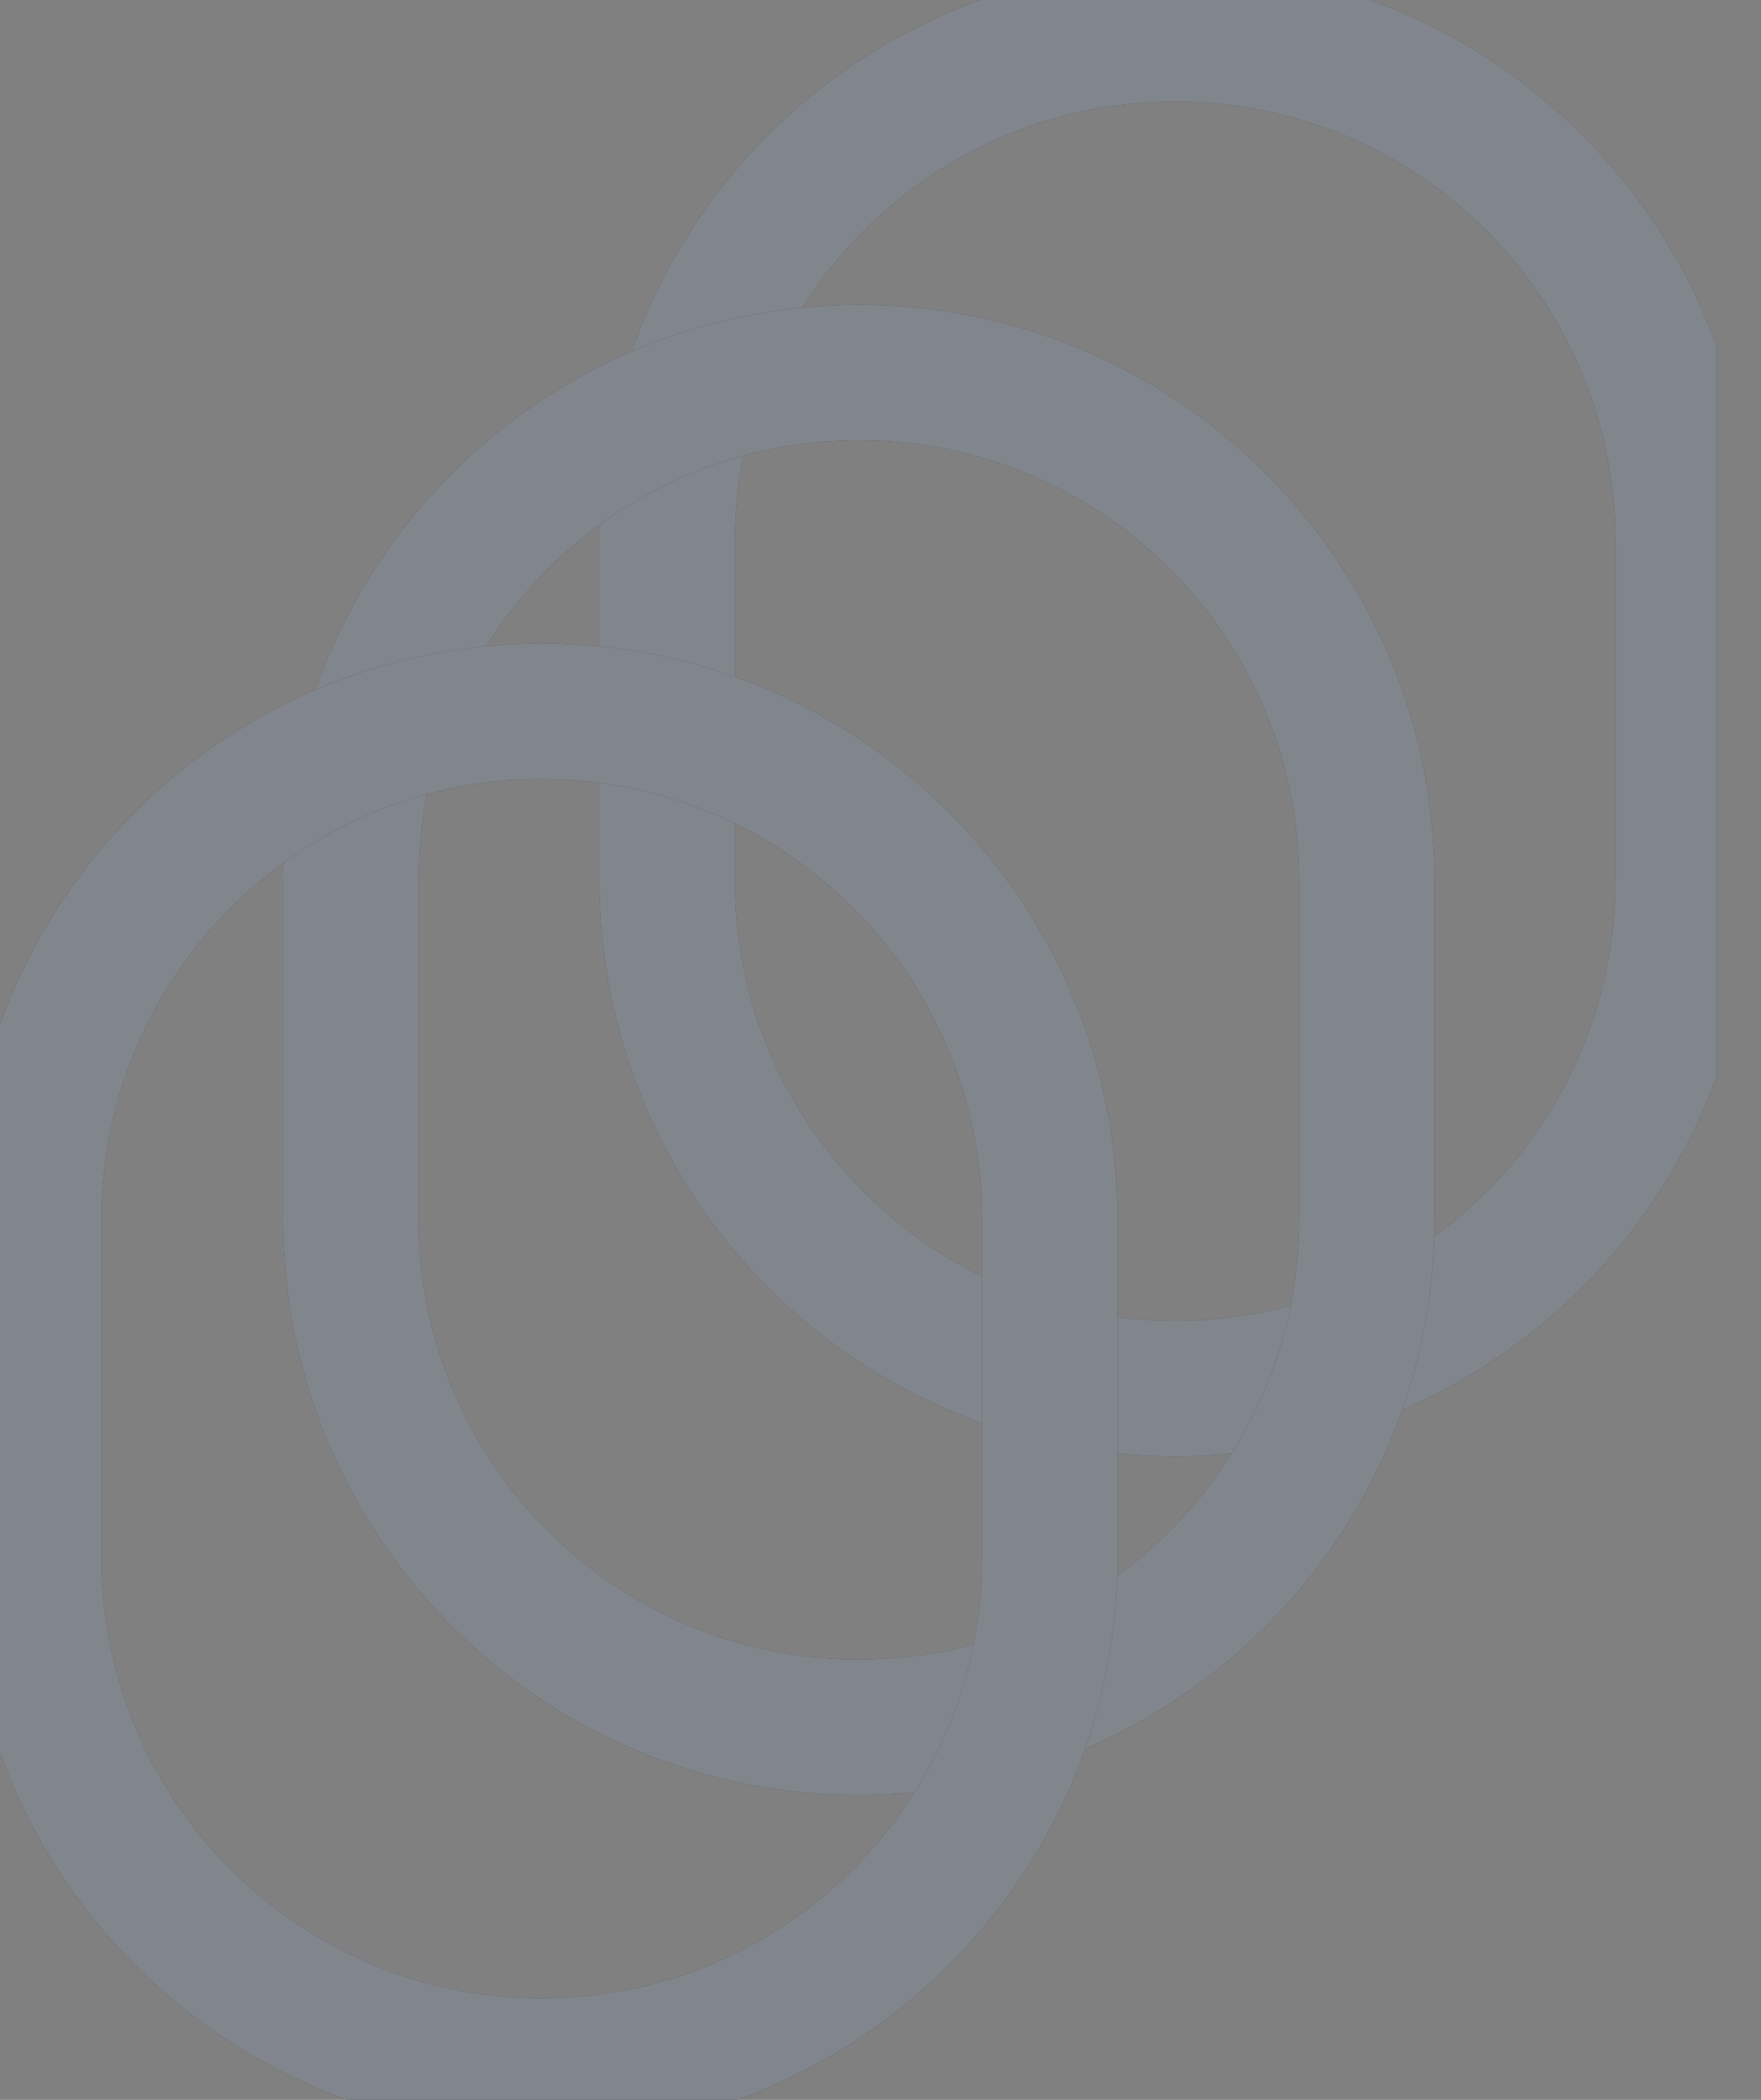 <svg width="26" height="31" viewBox="0 0 26 31" fill="none" xmlns="http://www.w3.org/2000/svg">
<rect x="0" y="0" width="26" height="31" fill="#808080" stroke="none"/>
<g clip-path="url(#clip0_590_552)">
<path d="M9.85 13V8C9.85 3.86 13.21 0.5 17.35 0.5C21.49 0.5 24.85 3.86 24.85 8V13C24.85 17.14 21.49 20.5 17.35 20.5C13.21 20.5 9.85 17.14 9.85 13Z" stroke="#020C19" stroke-width="2" stroke-miterlimit="10" stroke-linecap="round"/>
<path d="M9.85 13V8C9.85 3.86 13.21 0.5 17.35 0.5C21.49 0.5 24.85 3.86 24.85 8V13C24.85 17.14 21.49 20.5 17.35 20.5C13.21 20.5 9.85 17.14 9.85 13Z" stroke="white" stroke-opacity="0.5" stroke-width="2" stroke-miterlimit="10" stroke-linecap="round"/>
<path d="M5.18 18V13C5.18 8.86 8.54 5.5 12.68 5.5C16.82 5.5 20.18 8.86 20.18 13V18C20.18 22.14 16.82 25.5 12.68 25.5C8.54 25.5 5.18 22.14 5.18 18Z" stroke="#020C19" stroke-width="2" stroke-miterlimit="10" stroke-linecap="round"/>
<path d="M5.18 18V13C5.18 8.86 8.54 5.5 12.68 5.5C16.82 5.5 20.18 8.86 20.18 13V18C20.18 22.14 16.82 25.5 12.68 25.5C8.54 25.5 5.18 22.14 5.18 18Z" stroke="white" stroke-opacity="0.5" stroke-width="2" stroke-miterlimit="10" stroke-linecap="round"/>
<path d="M0.5 23V18C0.5 13.86 3.86 10.5 8 10.5C12.14 10.5 15.5 13.86 15.5 18V23C15.5 27.14 12.14 30.5 8 30.5C3.86 30.5 0.5 27.14 0.5 23Z" stroke="#020C19" stroke-width="2" stroke-miterlimit="10" stroke-linecap="round"/>
<path d="M0.5 23V18C0.5 13.86 3.86 10.5 8 10.5C12.14 10.5 15.5 13.86 15.5 18V23C15.5 27.14 12.14 30.5 8 30.5C3.86 30.5 0.5 27.14 0.5 23Z" stroke="white" stroke-opacity="0.5" stroke-width="2" stroke-miterlimit="10" stroke-linecap="round"/>
</g>
<defs>
<clipPath id="clip0_590_552">
<rect width="25.35" height="31" fill="white"/>
</clipPath>
</defs>
</svg>
